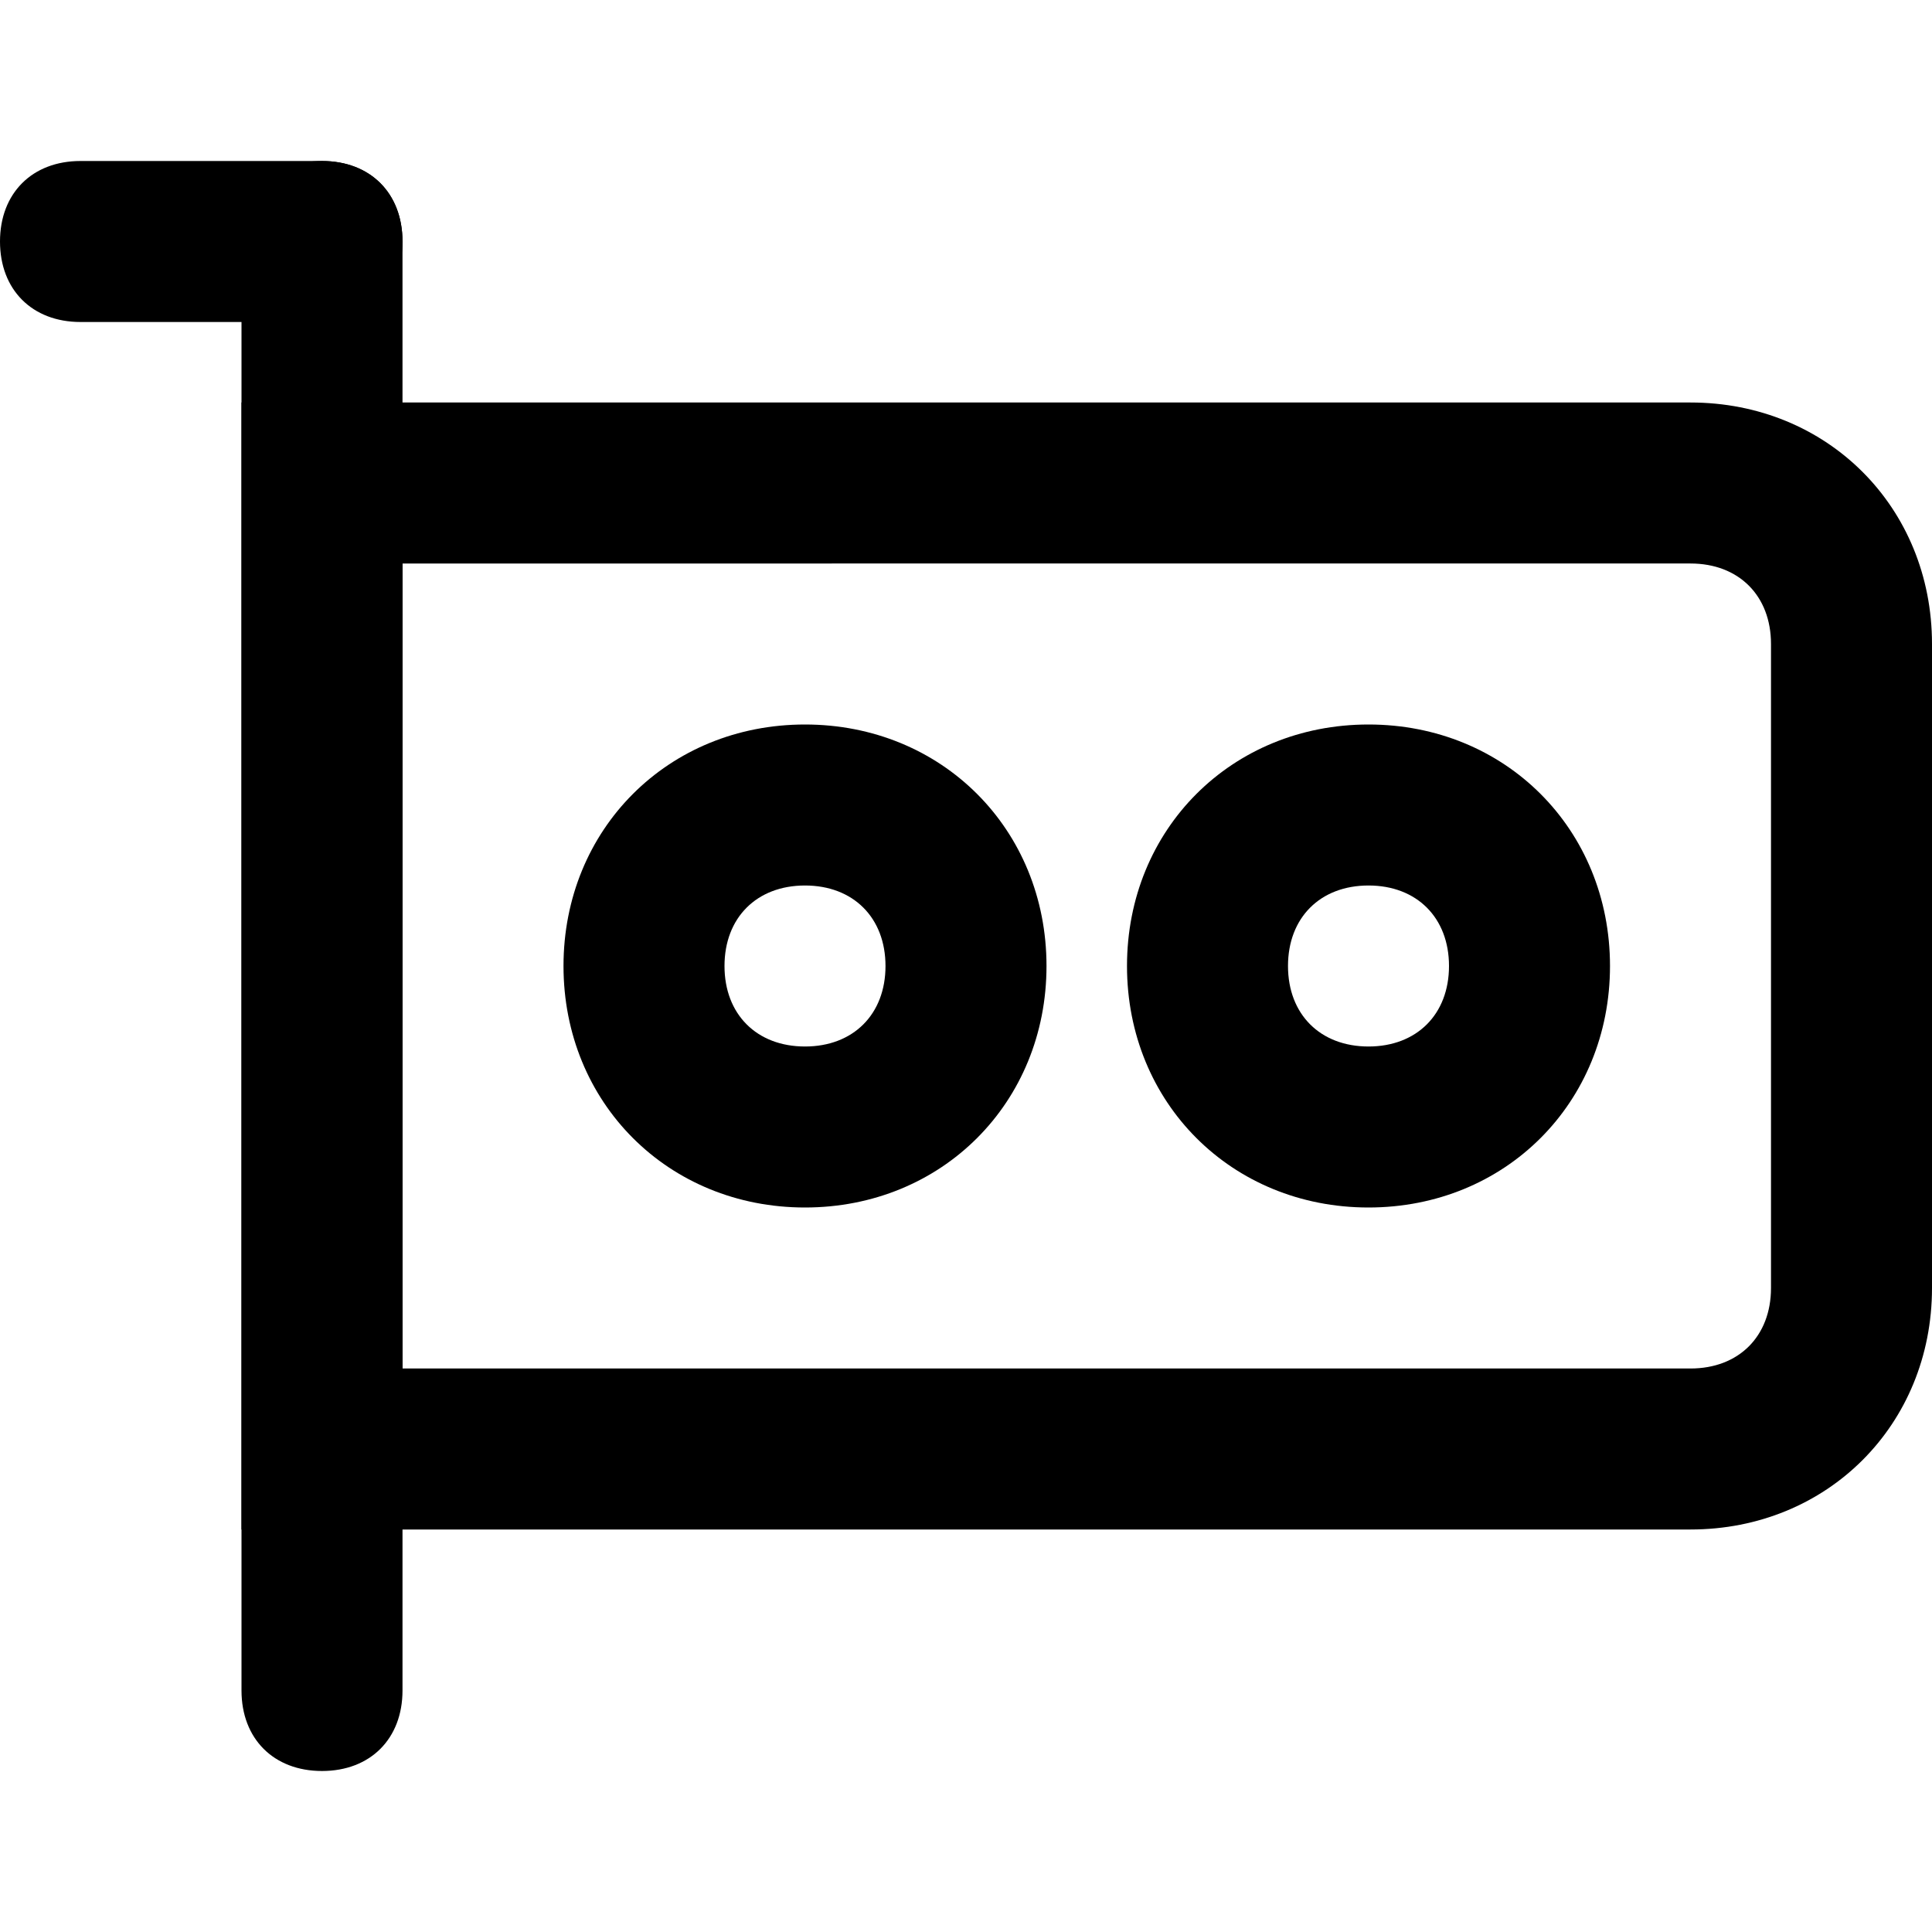 <svg xmlns="http://www.w3.org/2000/svg" viewBox="0 0 24 24">
	<g>
		<path d="M21,19H3V5h18c1.7,0,3,1.3,3,3v8C24,17.7,22.7,19,21,19z M5,17h16c0.6,0,1-0.4,1-1V8c0-0.6-0.4-1-1-1H5V17z"/>
		<path d="M10,15c-1.7,0-3-1.3-3-3s1.3-3,3-3s3,1.3,3,3S11.7,15,10,15z M10,11c-0.6,0-1,0.4-1,1s0.4,1,1,1s1-0.4,1-1S10.6,11,10,11z"/>
		<path d="M17,15c-1.7,0-3-1.3-3-3s1.3-3,3-3s3,1.3,3,3S18.7,15,17,15z M17,11c-0.6,0-1,0.4-1,1s0.4,1,1,1s1-0.4,1-1S17.6,11,17,11z"/>
		<path d="M3,21V3c0-0.6,0.4-1,1-1l0,0c0.6,0,1,0.4,1,1v18c0,0.6-0.4,1-1,1l0,0C3.4,22,3,21.6,3,21z"/>
		<path d="M4,4H1C0.4,4,0,3.6,0,3l0,0c0-0.6,0.4-1,1-1h3c0.6,0,1,0.4,1,1l0,0C5,3.6,4.6,4,4,4z"/>
	</g>
</svg>
